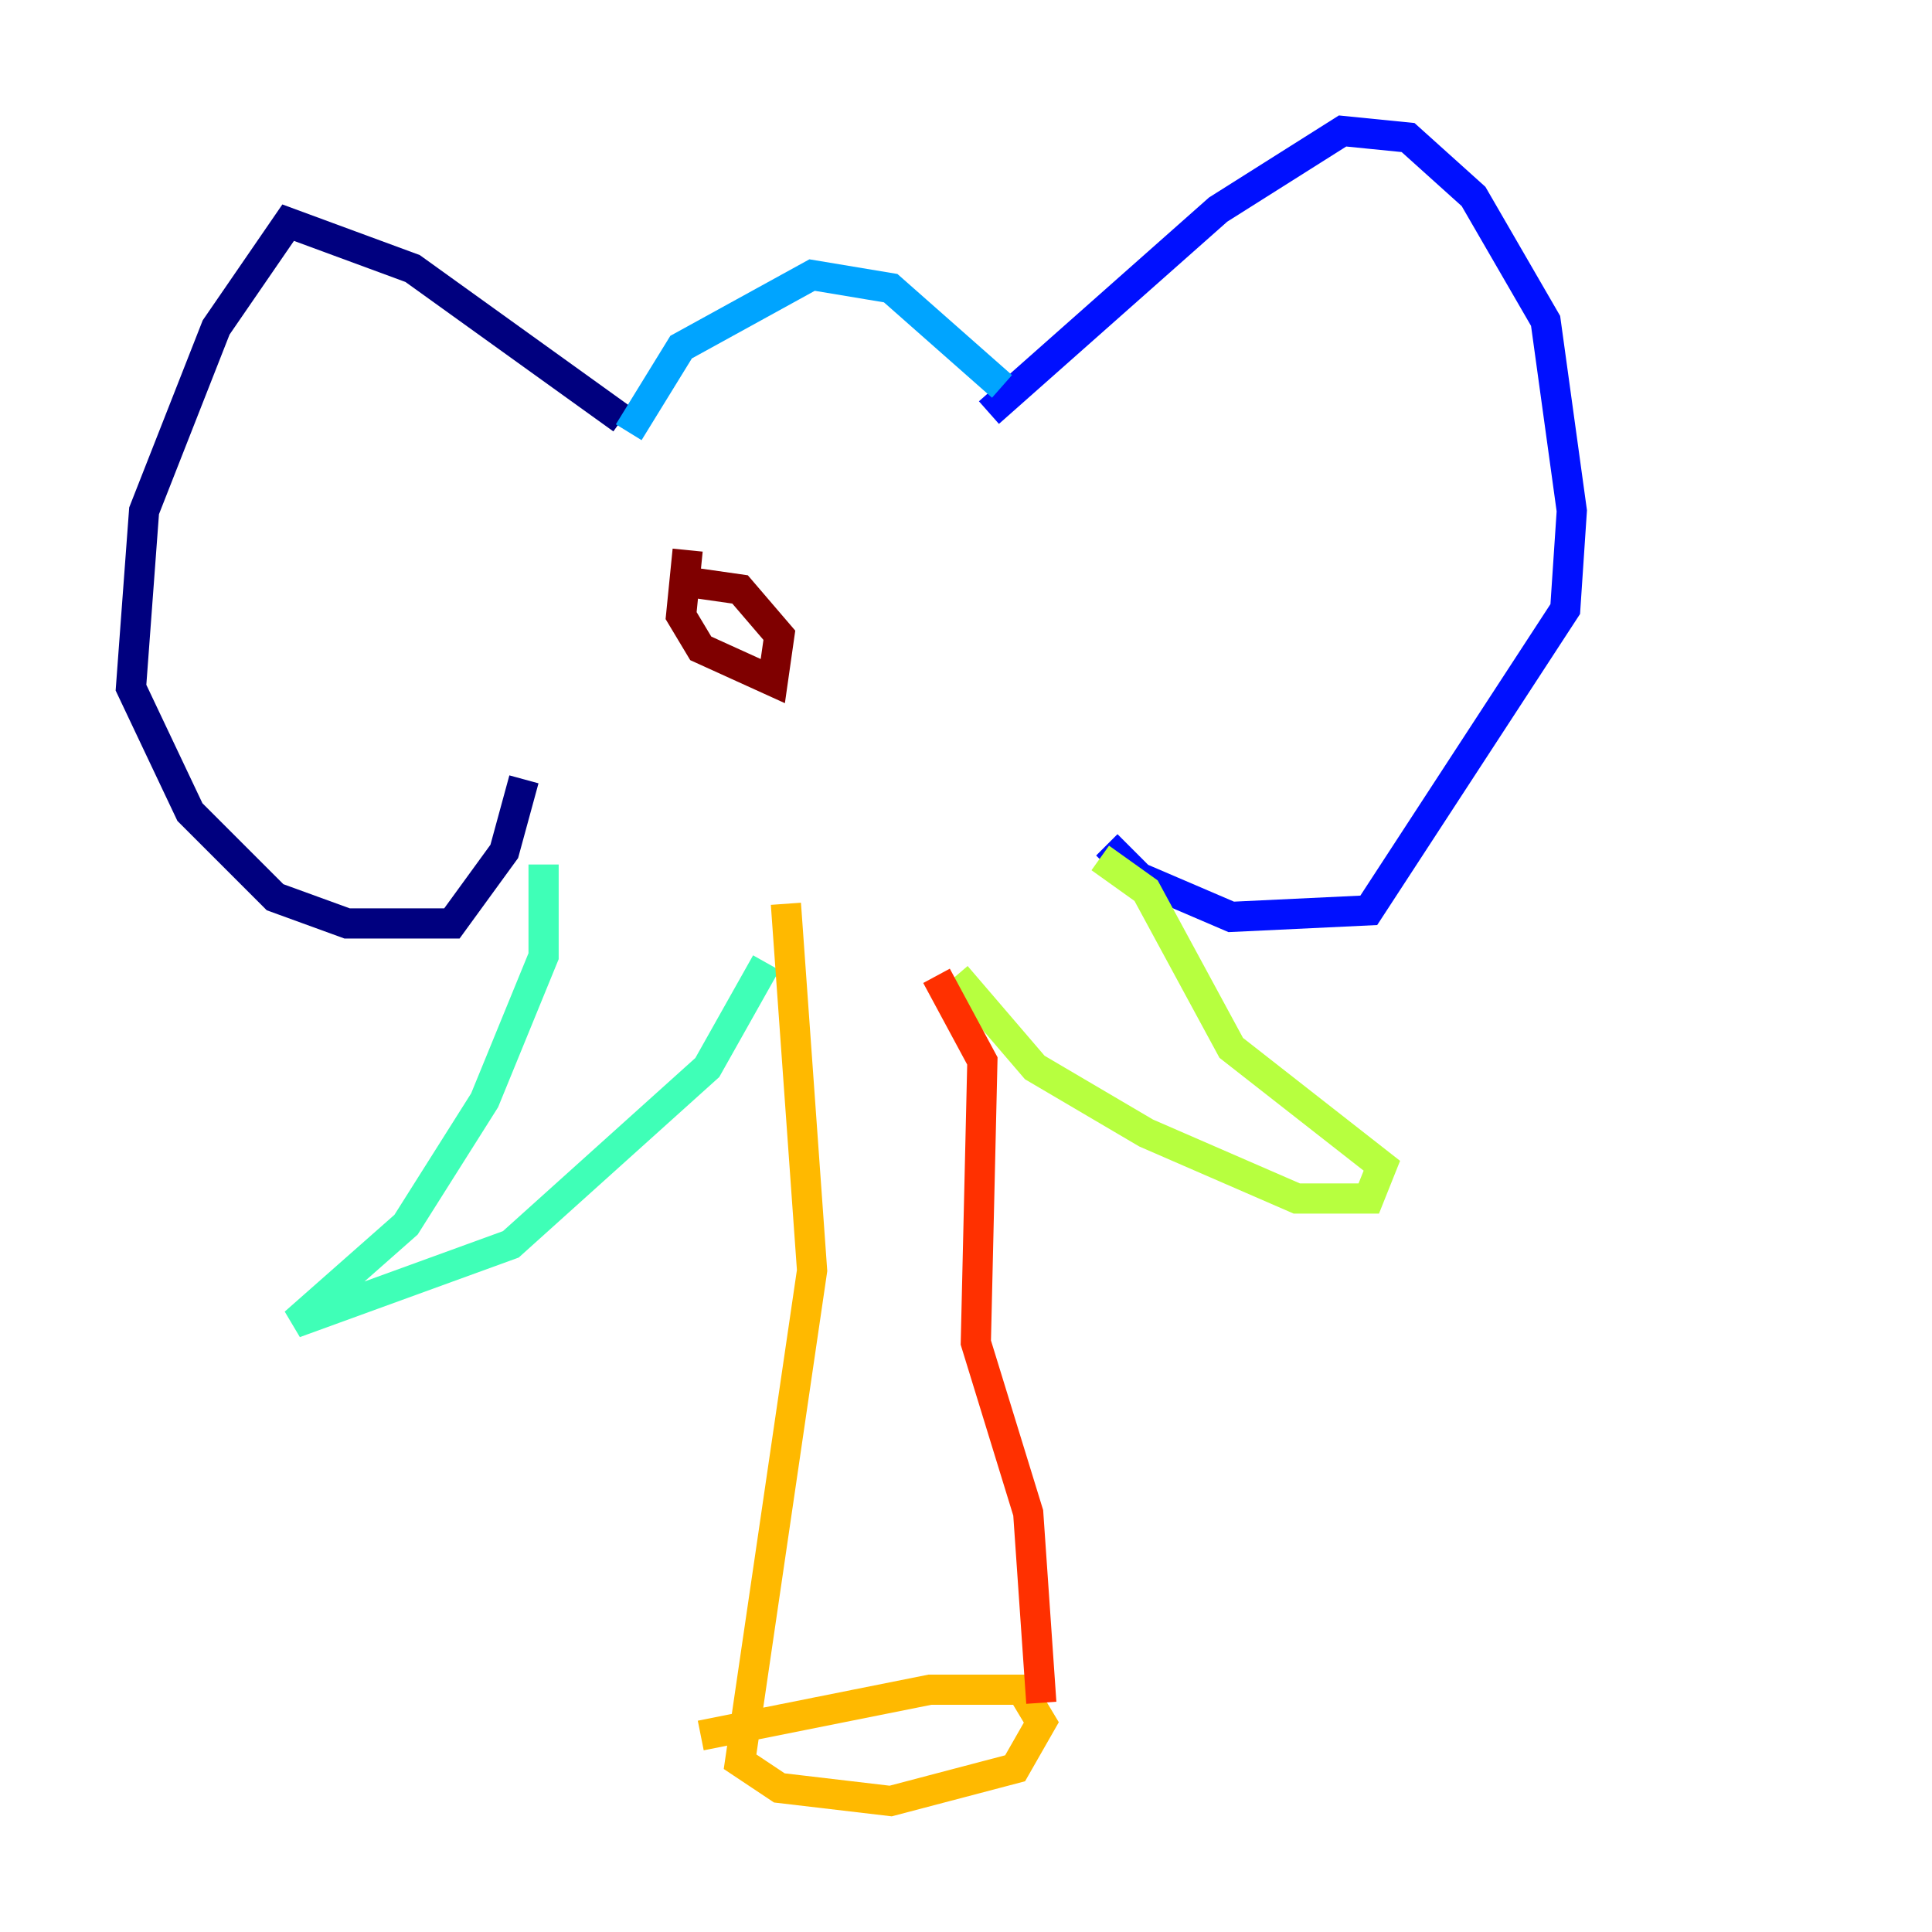 <?xml version="1.0" encoding="utf-8" ?>
<svg baseProfile="tiny" height="128" version="1.2" viewBox="0,0,128,128" width="128" xmlns="http://www.w3.org/2000/svg" xmlns:ev="http://www.w3.org/2001/xml-events" xmlns:xlink="http://www.w3.org/1999/xlink"><defs /><polyline fill="none" points="41.22,27.77 27.336,17.79 19.091,14.752 14.319,21.695 9.546,33.844 8.678,45.559 12.583,53.803 18.224,59.444 22.997,61.18 29.939,61.18 33.41,56.407 34.712,51.634" stroke="#00007f" stroke-width="2" /><polyline fill="none" points="65.519,27.336 80.705,13.885 88.949,8.678 93.288,9.112 97.627,13.017 102.4,21.261 104.136,33.844 103.702,40.352 90.685,60.312 81.573,60.746 75.498,58.142 73.329,55.973" stroke="#0010ff" stroke-width="2" /><polyline fill="none" points="41.654,28.637 45.125,22.997 53.803,18.224 59.01,19.091 66.386,25.6" stroke="#00a4ff" stroke-width="2" /><polyline fill="none" points="36.014,57.275 36.014,63.349 32.108,72.895 26.902,81.139 19.525,87.647 33.844,82.441 46.861,70.725 50.766,63.783" stroke="#3fffb7" stroke-width="2" /><polyline fill="none" points="72.895,56.841 75.932,59.01 81.573,69.424 91.552,77.234 90.685,79.403 85.912,79.403 75.932,75.064 68.556,70.725 63.349,64.651" stroke="#b7ff3f" stroke-width="2" /><polyline fill="none" points="52.068,59.878 53.803,84.176 49.031,116.719 51.634,118.454 59.01,119.322 67.254,117.153 68.99,114.115 67.688,111.946 61.614,111.946 46.427,114.983" stroke="#ffb900" stroke-width="2" /><polyline fill="none" points="68.99,112.814 68.122,100.231 64.651,88.949 65.085,70.291 62.047,64.651" stroke="#ff3000" stroke-width="2" /><polyline fill="none" points="45.559,36.447 45.125,40.786 46.427,42.956 51.2,45.125 51.634,42.088 49.031,39.051 45.993,38.617" stroke="#7f0000" stroke-width="2" /></svg>